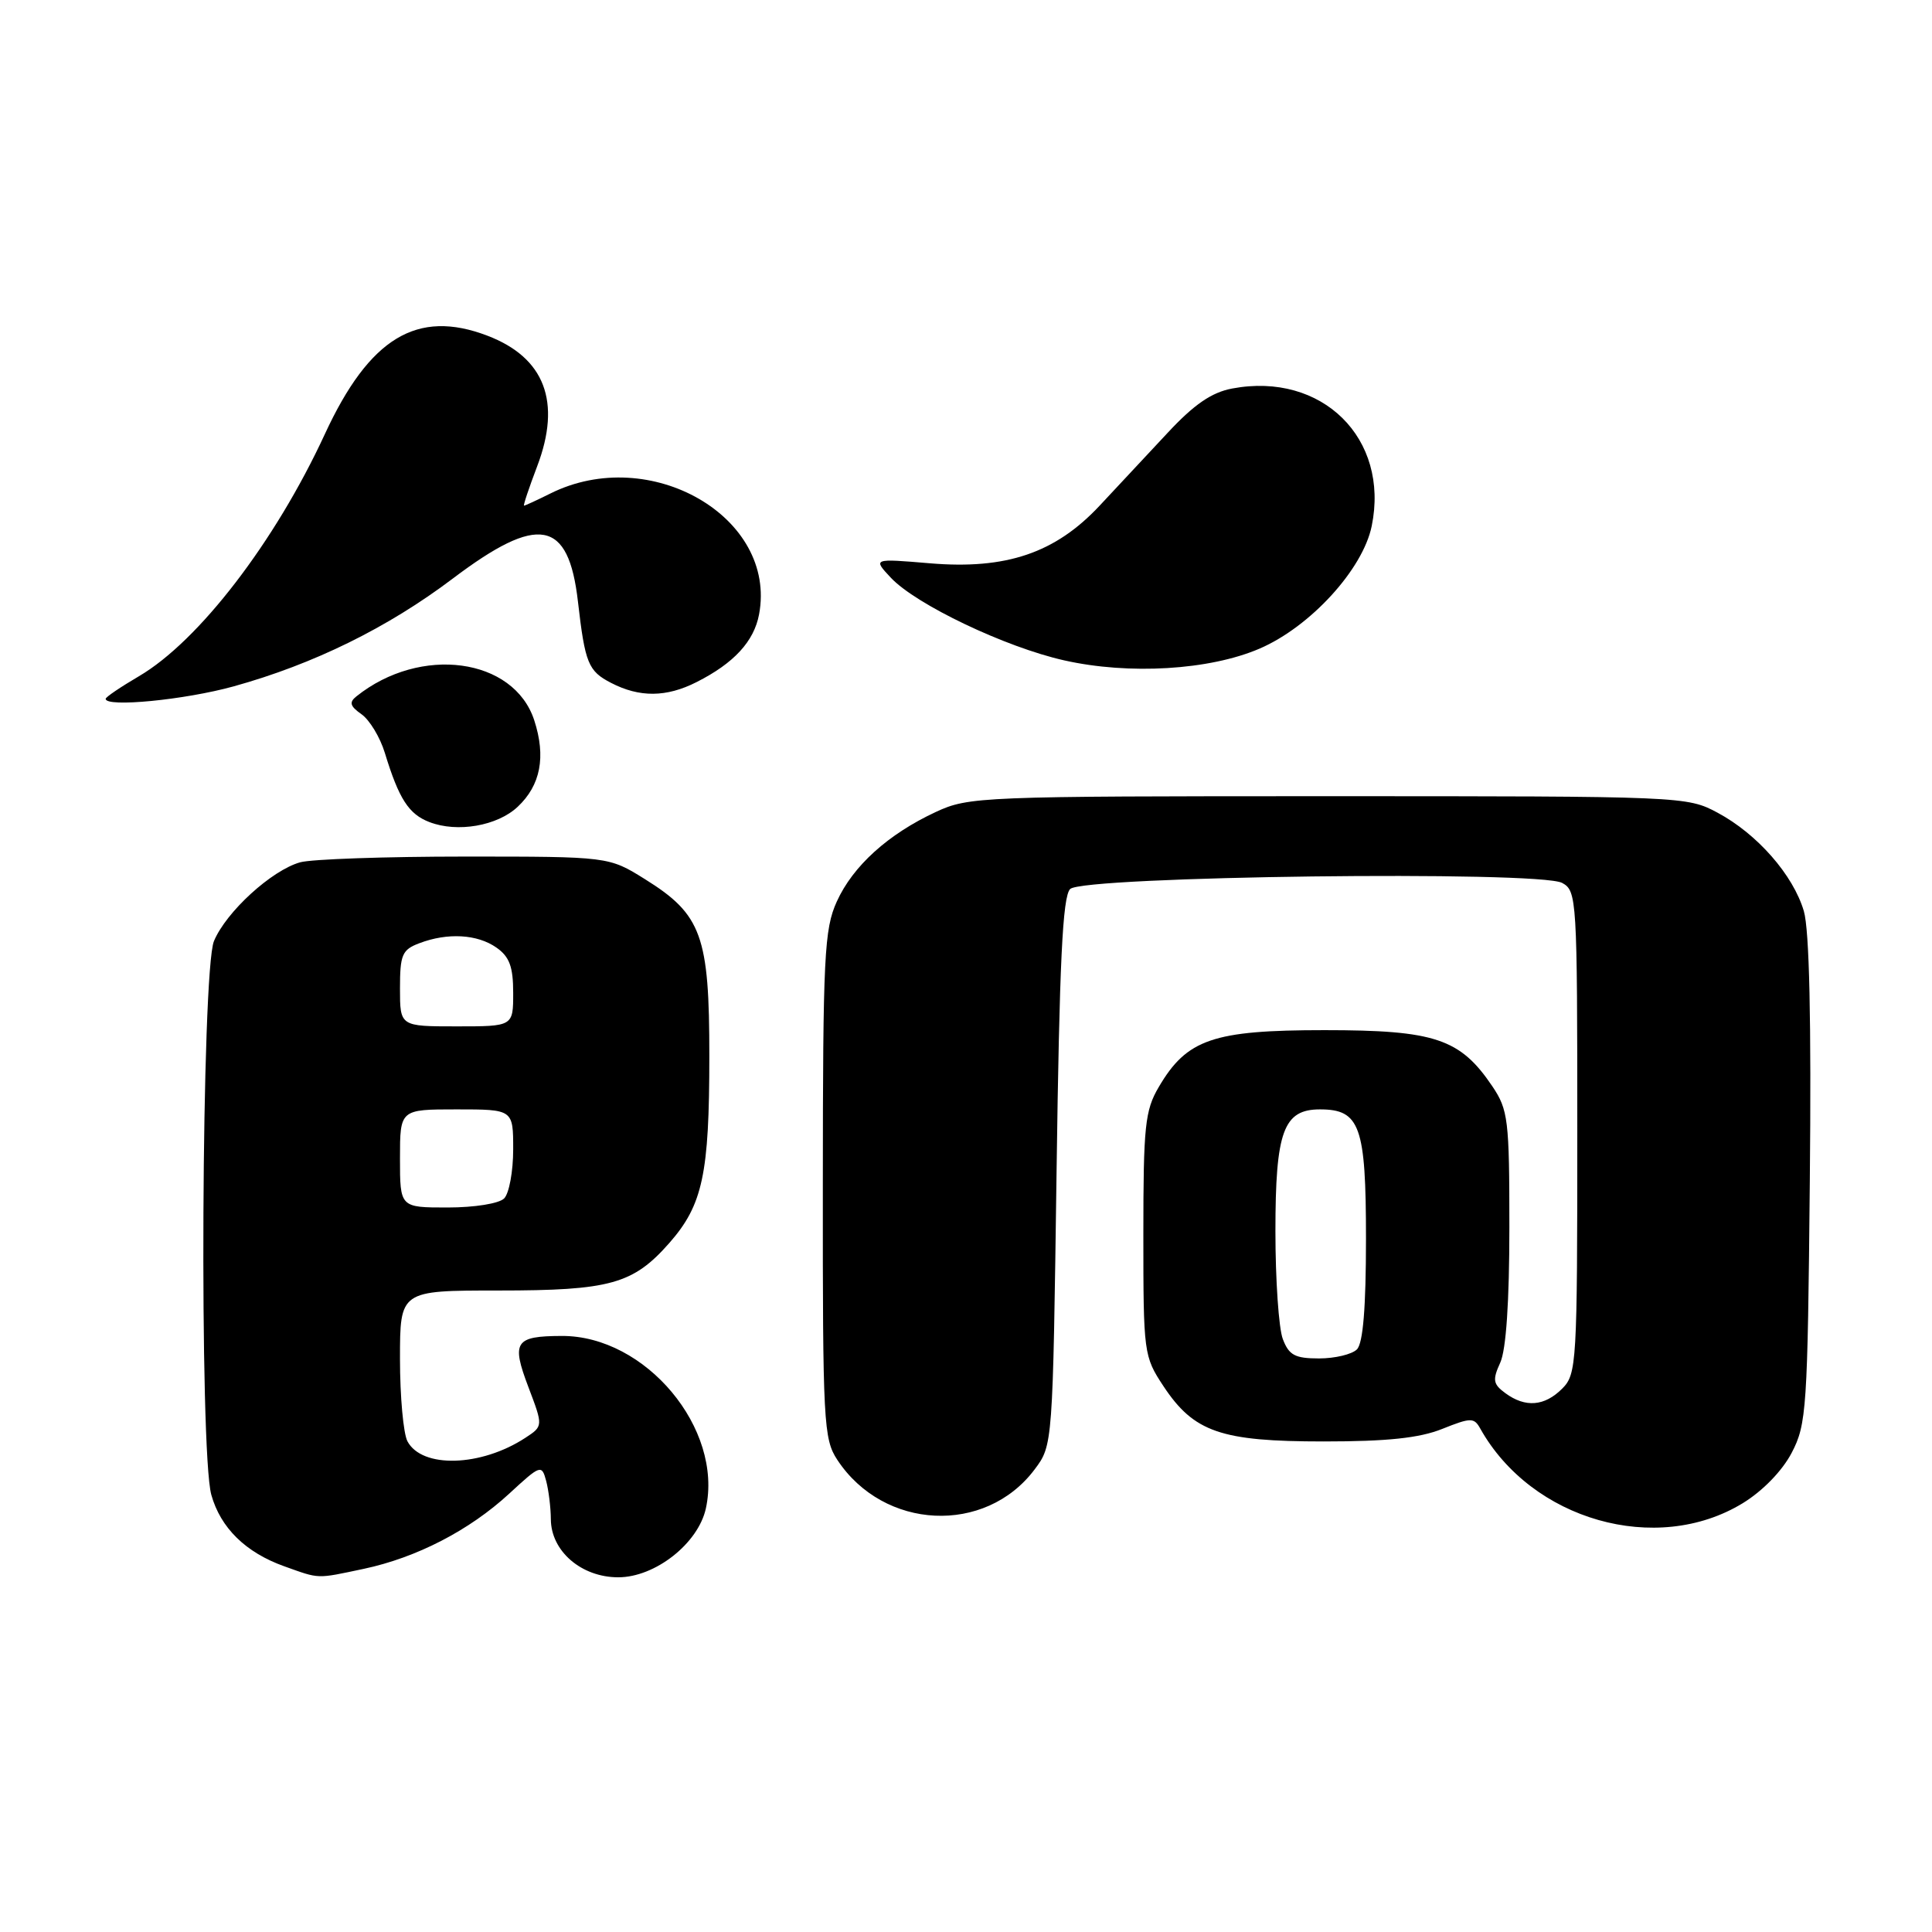 <?xml version="1.0" encoding="UTF-8" standalone="no"?>
<!DOCTYPE svg PUBLIC "-//W3C//DTD SVG 1.1//EN" "http://www.w3.org/Graphics/SVG/1.1/DTD/svg11.dtd" >
<svg xmlns="http://www.w3.org/2000/svg" xmlns:xlink="http://www.w3.org/1999/xlink" version="1.1" viewBox="0 0 256 256">
 <g >
 <path fill="currentColor"
d=" M 48.20 207.88 C 55.21 206.39 62.20 202.78 67.47 197.92 C 71.63 194.08 71.78 194.03 72.37 196.23 C 72.70 197.48 72.98 199.76 72.99 201.30 C 73.01 205.53 77.03 209.00 81.92 209.00 C 86.81 209.00 92.51 204.52 93.53 199.88 C 95.85 189.30 85.55 176.97 74.43 177.02 C 68.23 177.04 67.74 177.80 70.01 183.78 C 71.98 188.97 71.98 188.97 69.61 190.52 C 63.74 194.36 55.92 194.60 53.99 190.98 C 53.45 189.97 53.00 185.05 53.00 180.07 C 53.00 171.00 53.00 171.00 66.03 171.00 C 80.86 171.00 83.90 170.15 88.71 164.68 C 93.11 159.66 93.99 155.57 93.99 139.98 C 94.00 124.00 92.98 121.18 85.47 116.50 C 80.66 113.50 80.66 113.50 61.58 113.50 C 51.09 113.50 41.27 113.84 39.77 114.26 C 35.99 115.32 29.97 120.82 28.35 124.70 C 26.70 128.66 26.40 192.29 28.00 198.07 C 29.22 202.45 32.56 205.72 37.66 207.54 C 42.42 209.24 41.85 209.22 48.20 207.88 Z  M 230.91 199.19 C 233.56 197.57 236.15 194.91 237.41 192.50 C 239.38 188.73 239.52 186.69 239.81 156.50 C 240.02 135.16 239.75 123.25 239.02 120.73 C 237.61 115.94 232.84 110.50 227.59 107.69 C 223.55 105.52 222.97 105.50 176.00 105.50 C 129.91 105.50 128.37 105.56 124.00 107.59 C 117.68 110.53 113.02 114.74 110.88 119.46 C 109.22 123.12 109.04 126.65 109.03 157.00 C 109.01 188.49 109.13 190.68 110.95 193.44 C 117.09 202.76 130.56 203.41 137.09 194.71 C 139.50 191.50 139.50 191.50 140.00 155.30 C 140.38 127.49 140.80 118.80 141.80 117.80 C 143.51 116.09 203.90 115.34 206.99 116.99 C 208.94 118.04 209.00 119.04 209.00 150.04 C 209.00 180.67 208.92 182.08 207.00 184.00 C 204.66 186.34 202.13 186.55 199.48 184.61 C 197.84 183.41 197.74 182.86 198.79 180.56 C 199.57 178.85 200.00 172.45 200.00 162.60 C 200.00 148.38 199.84 147.06 197.75 143.95 C 193.48 137.62 190.14 136.50 175.50 136.50 C 160.74 136.50 157.26 137.69 153.54 144.04 C 151.72 147.13 151.50 149.21 151.50 163.57 C 151.50 179.31 151.56 179.73 154.16 183.67 C 158.20 189.77 161.77 191.00 175.38 191.00 C 183.83 191.00 188.08 190.55 191.10 189.34 C 194.90 187.82 195.32 187.82 196.14 189.29 C 202.94 201.44 219.49 206.15 230.91 199.19 Z  M 68.59 106.91 C 71.64 104.05 72.36 100.27 70.79 95.44 C 68.08 87.15 55.72 85.48 47.23 92.27 C 46.23 93.06 46.38 93.57 47.90 94.64 C 48.97 95.39 50.36 97.69 50.99 99.75 C 52.86 105.87 54.16 107.88 56.90 108.93 C 60.60 110.36 65.90 109.44 68.59 106.91 Z  M 30.95 90.95 C 41.55 88.01 51.37 83.18 60.00 76.66 C 71.35 68.09 75.33 68.82 76.58 79.71 C 77.52 87.88 77.94 88.92 80.96 90.48 C 84.74 92.44 88.30 92.41 92.30 90.38 C 97.24 87.89 99.91 84.99 100.58 81.41 C 103.00 68.54 86.15 58.79 72.91 65.40 C 71.14 66.28 69.58 67.00 69.44 67.00 C 69.30 67.00 70.09 64.65 71.18 61.78 C 74.42 53.25 72.18 47.38 64.58 44.48 C 55.27 40.92 48.94 44.76 43.04 57.53 C 36.45 71.79 26.34 84.96 18.40 89.61 C 15.98 91.03 14.00 92.37 14.00 92.60 C 14.00 93.76 24.48 92.74 30.95 90.95 Z  M 166.89 85.95 C 173.62 83.06 180.59 75.44 181.76 69.70 C 184.14 58.08 175.17 49.24 163.27 51.48 C 160.55 51.99 158.23 53.58 154.73 57.34 C 152.08 60.18 148.02 64.53 145.71 67.00 C 139.84 73.28 133.33 75.49 123.22 74.64 C 115.65 74.00 115.65 74.00 118.05 76.56 C 121.39 80.11 133.21 85.75 141.00 87.50 C 149.61 89.44 160.26 88.80 166.89 85.95 Z  M 53.00 153.50 C 53.00 147.00 53.00 147.00 60.50 147.00 C 68.00 147.00 68.00 147.00 68.00 152.30 C 68.00 155.22 67.46 158.14 66.80 158.80 C 66.12 159.48 62.87 160.00 59.30 160.00 C 53.00 160.00 53.00 160.00 53.00 153.50 Z  M 53.00 130.98 C 53.00 126.50 53.28 125.84 55.57 124.98 C 59.30 123.56 63.24 123.78 65.78 125.56 C 67.51 126.77 68.00 128.10 68.00 131.56 C 68.00 136.00 68.00 136.00 60.50 136.00 C 53.00 136.00 53.00 136.00 53.00 130.98 Z  M 169.98 177.43 C 169.44 176.02 169.00 169.60 169.00 163.16 C 169.00 149.91 170.06 147.00 174.90 147.00 C 180.21 147.00 181.00 149.21 181.00 164.13 C 181.00 173.27 180.61 177.99 179.80 178.80 C 179.14 179.46 176.88 180.00 174.78 180.00 C 171.59 180.00 170.79 179.57 169.98 177.43 Z "/>
</g>
</svg>